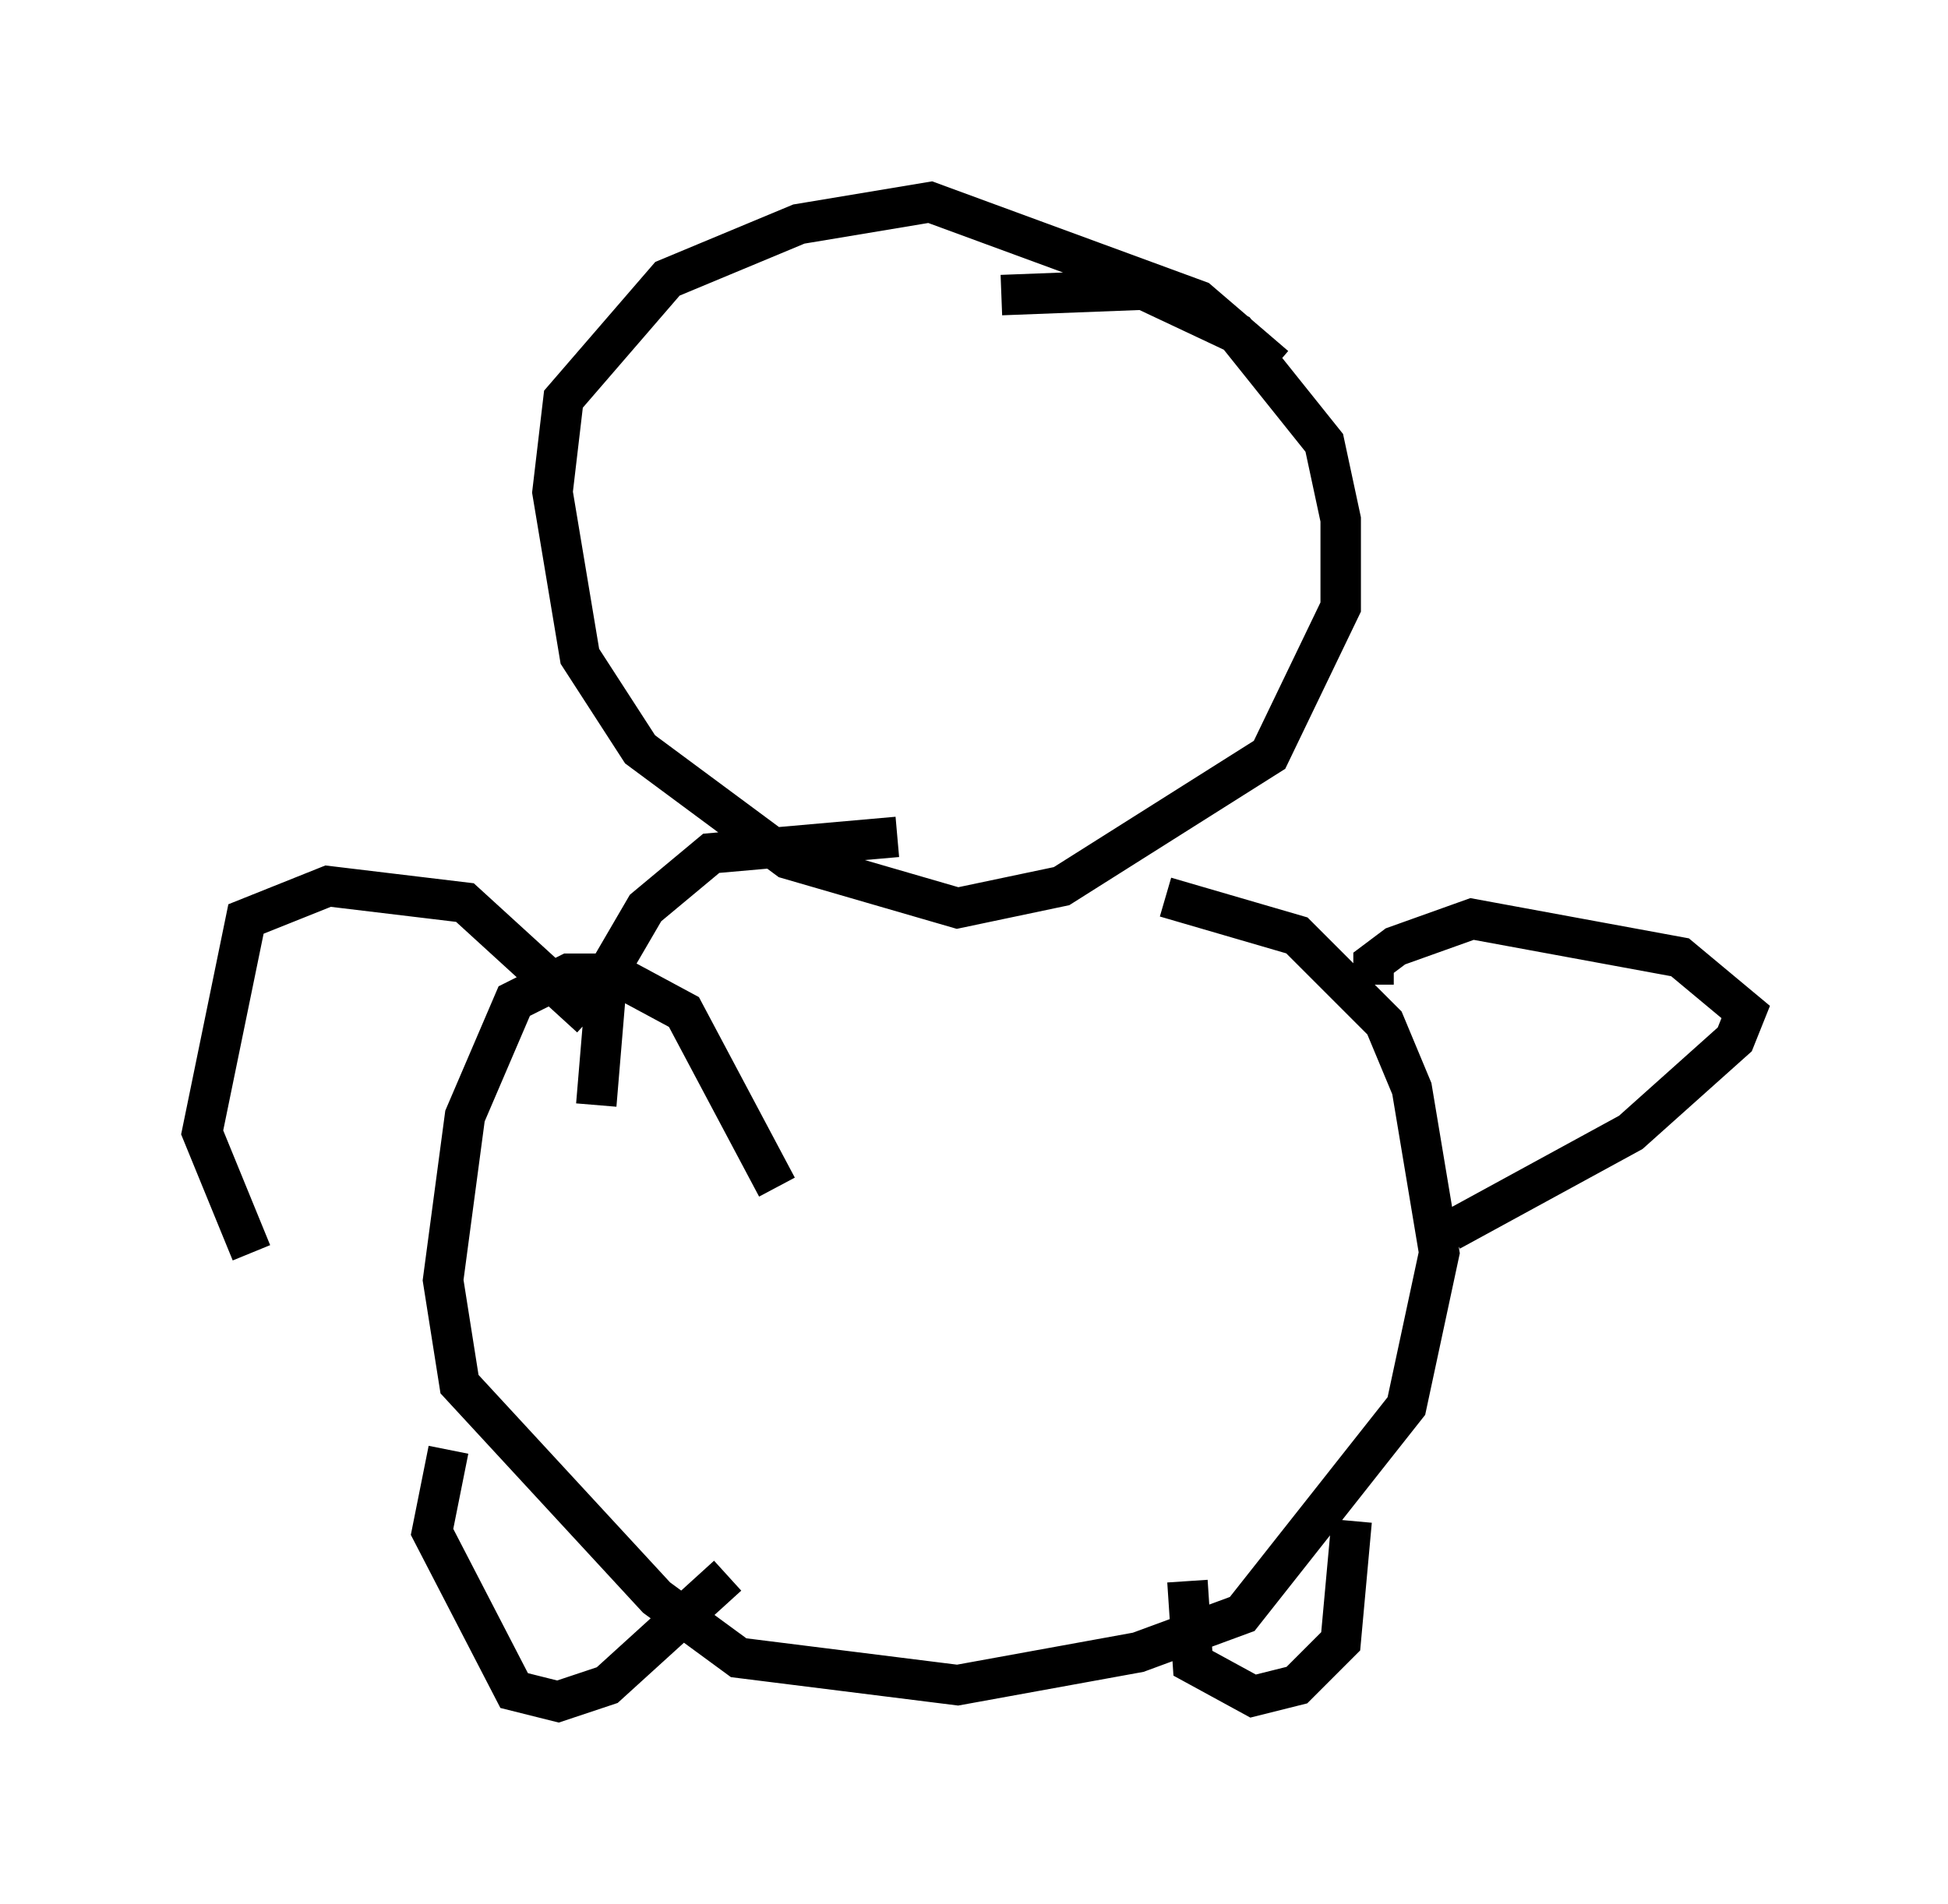 <?xml version="1.0" encoding="utf-8" ?>
<svg baseProfile="full" height="47.077" version="1.1" width="48.159" xmlns="http://www.w3.org/2000/svg" xmlns:ev="http://www.w3.org/2001/xml-events" xmlns:xlink="http://www.w3.org/1999/xlink"><defs /><rect fill="white" height="47.077" width="48.159" x="0" y="0" /><path d="M33.416, 12.036 m-1.894, -2.977 l-1.894, -1.624 -6.631, -2.436 l-3.248, 0.541 -3.248, 1.353 l-2.571, 2.977 -0.271, 2.3 l0.677, 4.059 1.488, 2.3 l3.654, 2.706 4.195, 1.218 l2.571, -0.541 5.142, -3.248 l1.759, -3.654 0.0, -2.165 l-0.406, -1.894 -2.165, -2.706 l-2.3, -1.083 -3.518, 0.135 m-5.548, 22.057 l-2.3, -4.33 -1.759, -0.947 l-1.083, 0.0 -1.353, 0.677 l-1.218, 2.842 -0.541, 4.059 l0.406, 2.571 4.871, 5.277 l2.03, 1.488 5.413, 0.677 l4.465, -0.812 2.571, -0.947 l4.059, -5.142 0.812, -3.789 l-0.677, -4.059 -0.677, -1.624 l-2.165, -2.165 -3.248, -0.947 m-14.073, 5.142 l0.271, -3.248 0.947, -1.624 l1.624, -1.353 4.601, -0.406 m11.773, 3.654 l0.0, -0.541 0.541, -0.406 l1.894, -0.677 5.142, 0.947 l1.624, 1.353 -0.271, 0.677 l-2.571, 2.3 -4.465, 2.436 m-21.245, -5.277 l-3.112, -2.842 -3.383, -0.406 l-2.03, 0.812 -1.083, 5.277 l1.218, 2.977 m4.871, 4.871 l-0.406, 2.03 2.03, 3.924 l1.083, 0.271 1.218, -0.406 l2.977, -2.706 m11.367, 0.135 l0.135, 2.03 1.488, 0.812 l1.083, -0.271 1.083, -1.083 l0.271, -2.977 " fill="none" stroke="black" stroke-width="1" /></svg>